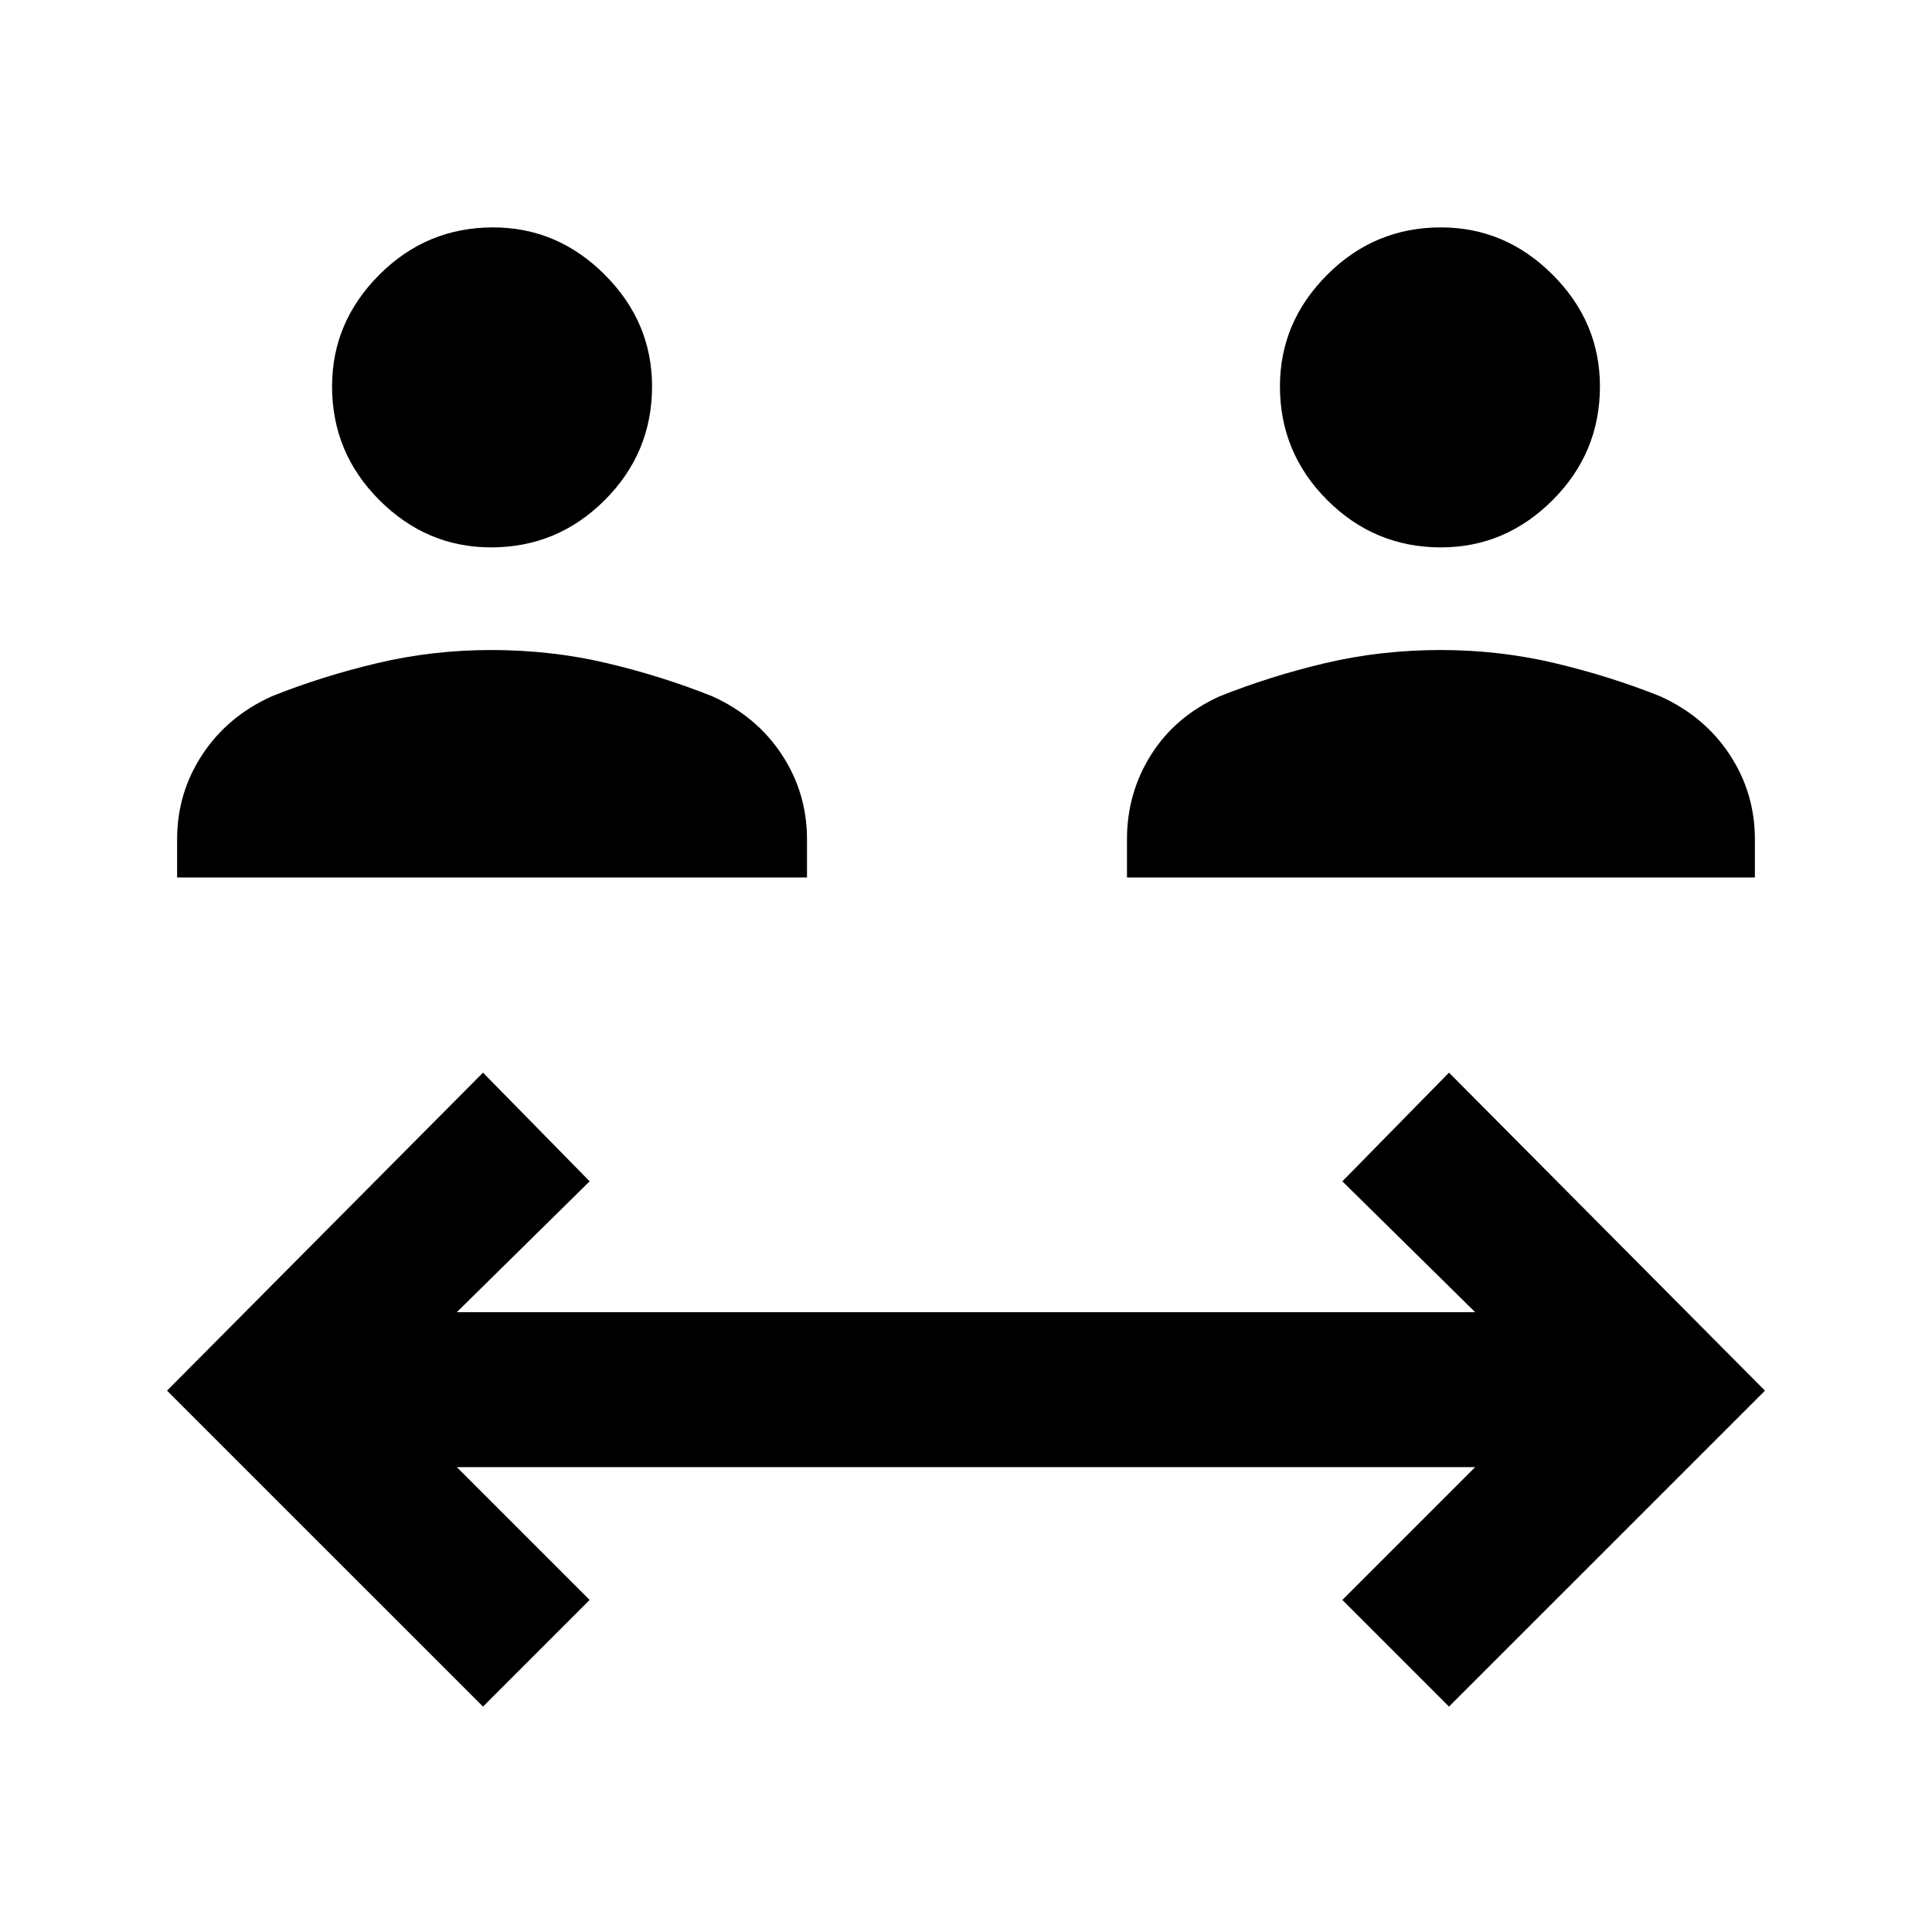 <svg xmlns="http://www.w3.org/2000/svg" height="40" width="40"><path d="M10.167 11.333Q8.833 11.333 7.854 10.354Q6.875 9.375 6.875 8Q6.875 6.667 7.854 5.688Q8.833 4.708 10.208 4.708Q11.542 4.708 12.521 5.688Q13.5 6.667 13.5 8Q13.5 9.375 12.521 10.354Q11.542 11.333 10.167 11.333ZM3.667 18.167V17.375Q3.667 16.417 4.188 15.625Q4.708 14.833 5.625 14.417Q6.667 14 7.812 13.729Q8.958 13.458 10.167 13.458Q11.417 13.458 12.562 13.729Q13.708 14 14.75 14.417Q15.667 14.833 16.188 15.625Q16.708 16.417 16.708 17.375V18.167ZM29.833 11.333Q28.458 11.333 27.479 10.354Q26.5 9.375 26.5 8Q26.5 6.667 27.479 5.688Q28.458 4.708 29.833 4.708Q31.167 4.708 32.146 5.688Q33.125 6.667 33.125 8Q33.125 9.375 32.146 10.354Q31.167 11.333 29.833 11.333ZM23.333 18.167V17.375Q23.333 16.417 23.833 15.625Q24.333 14.833 25.25 14.417Q26.292 14 27.438 13.729Q28.583 13.458 29.833 13.458Q31.042 13.458 32.188 13.729Q33.333 14 34.375 14.417Q35.292 14.833 35.812 15.625Q36.333 16.417 36.333 17.375V18.167ZM10 35.333 3.458 28.792 10 22.208 12.208 24.458 9.458 27.167H30.542L27.792 24.458L30 22.208L36.542 28.792L30 35.333L27.792 33.125L30.542 30.375H9.458L12.208 33.125Z"/></svg>